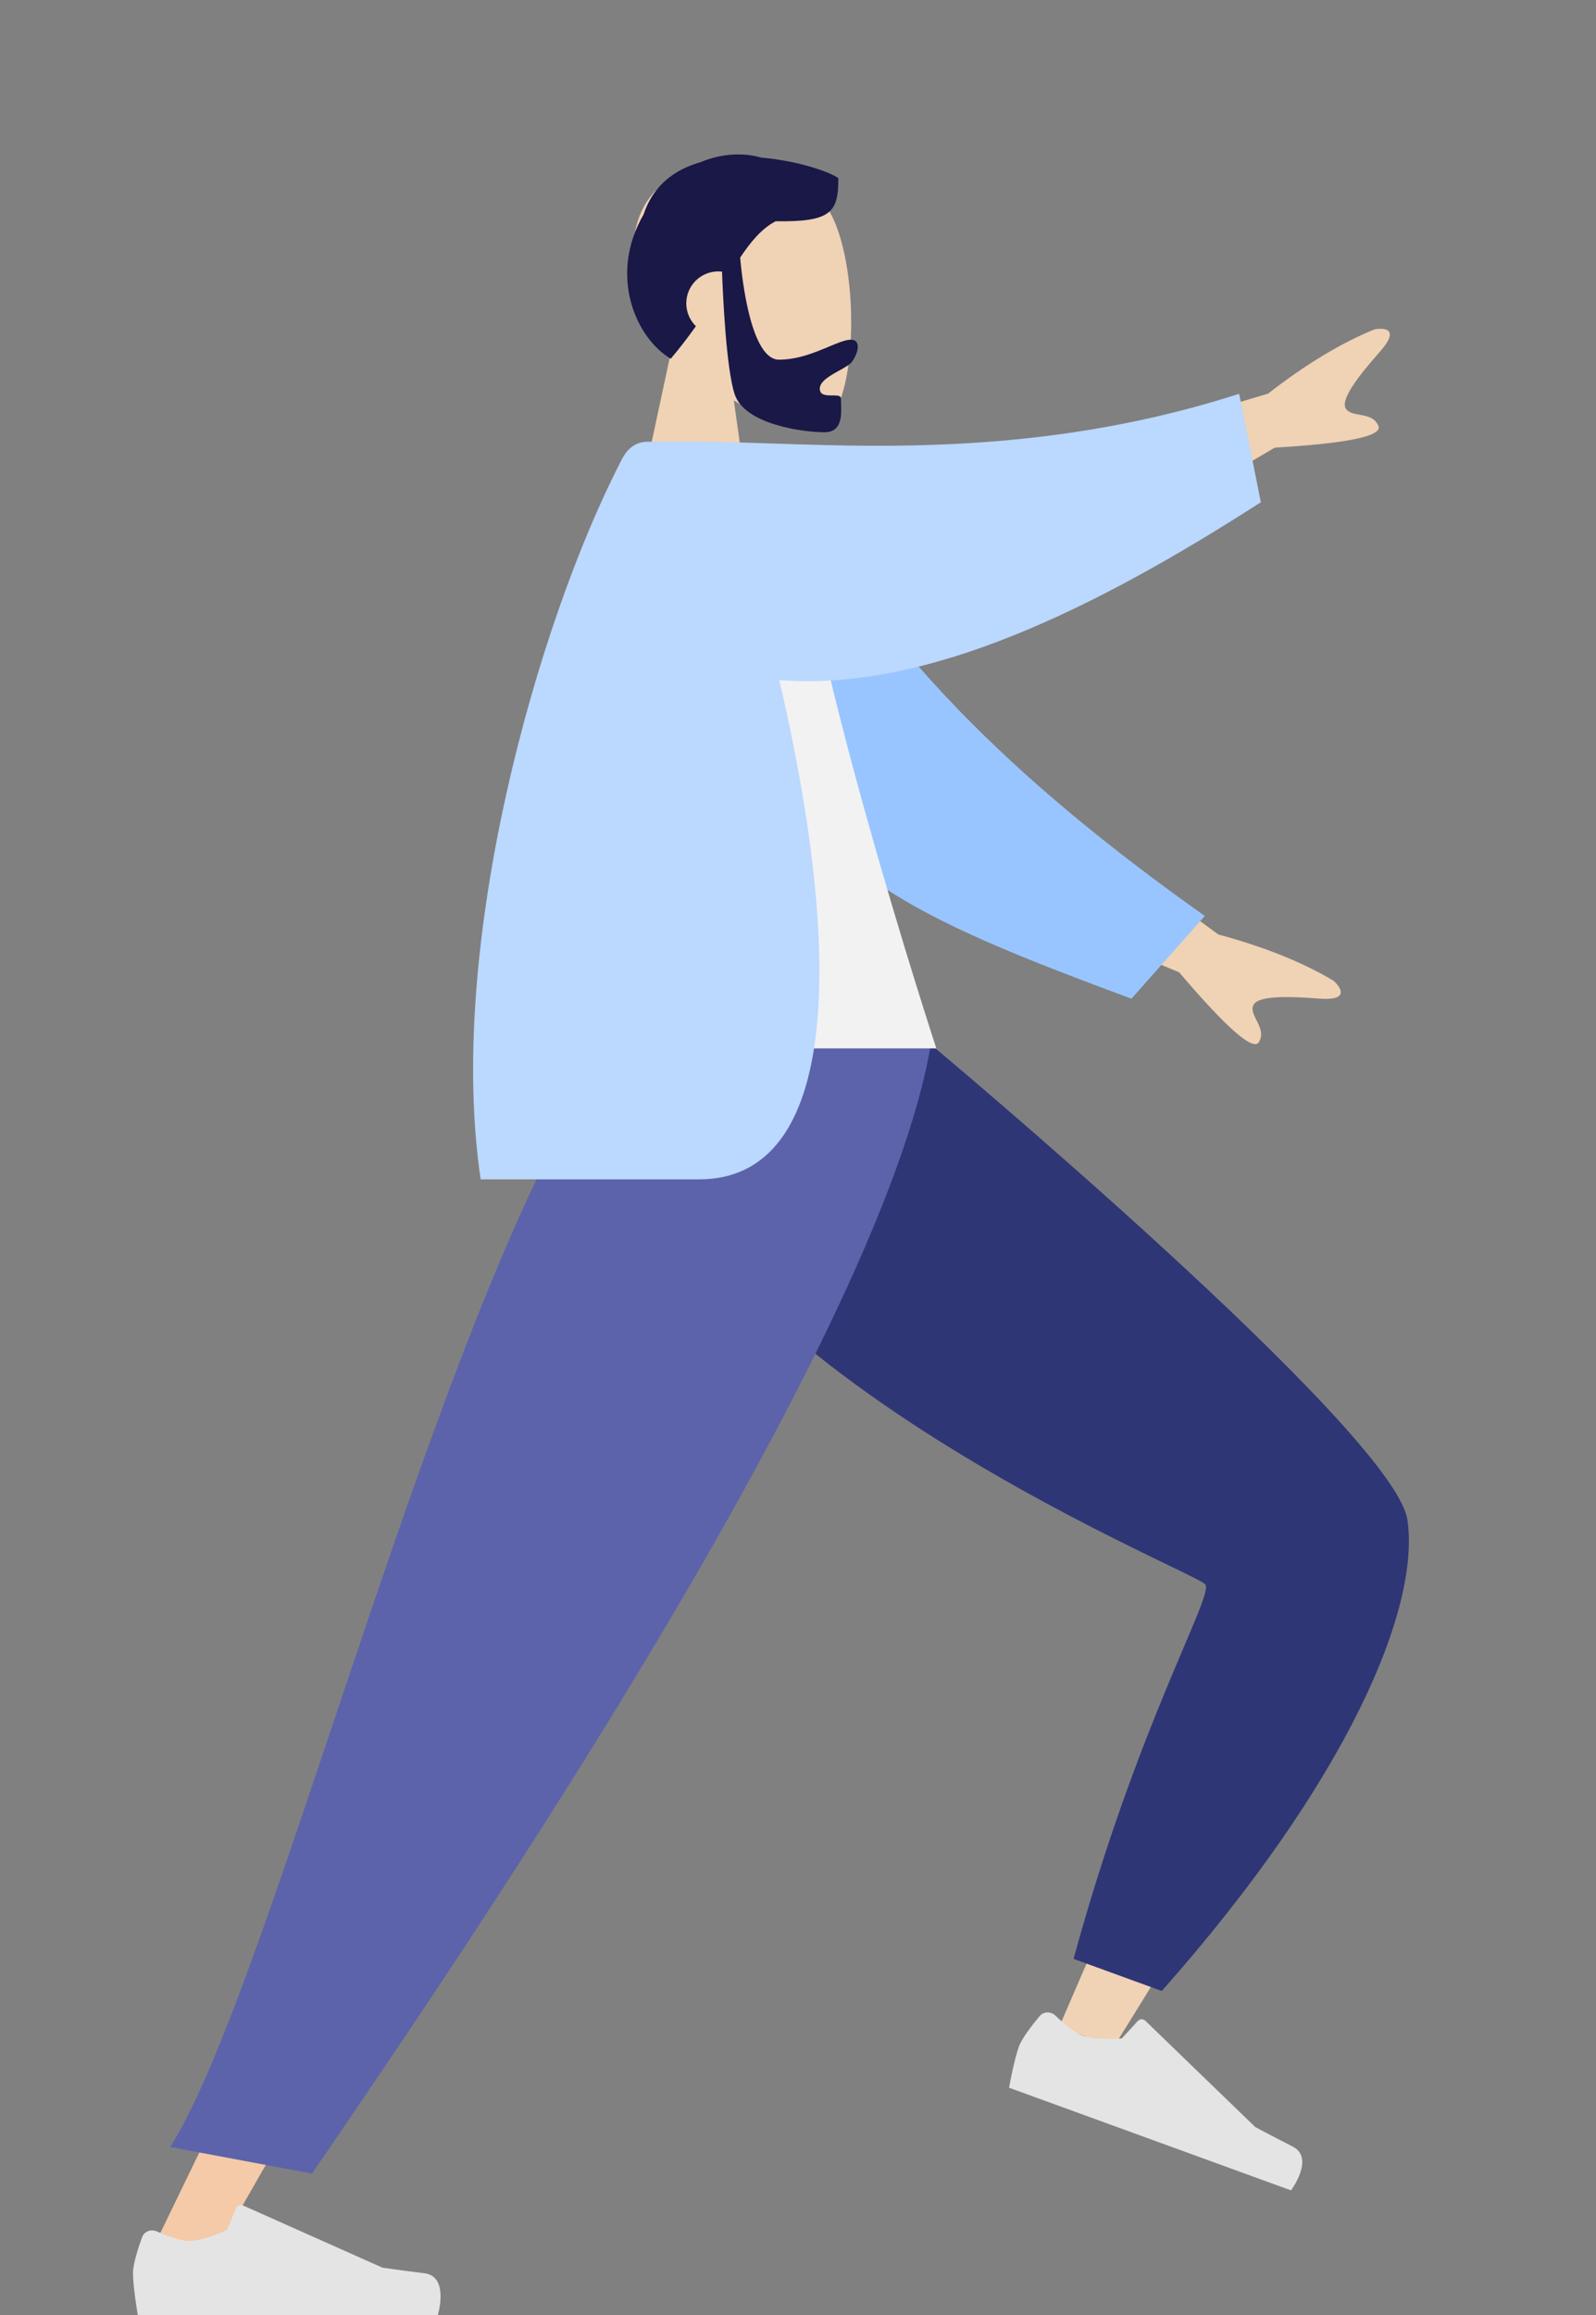 <svg width="300" height="435" viewBox="0 0 300 435" fill="none" xmlns="http://www.w3.org/2000/svg">
<rect x="0" y="0" width="300" height="435" fill="#808080" stroke="none"/>
<path fill-rule="evenodd" clip-rule="evenodd" d="M116.644 196C118.447 220.61 234.607 293.064 235.284 295.096C235.736 296.452 199.128 380.778 199.128 380.778L209.282 384.724C209.282 384.724 265.433 295.416 262.549 285.9C258.419 272.276 172.422 196.262 172.422 196.262L116.644 196Z" fill="#F0D2B5"/>
<path fill-rule="evenodd" clip-rule="evenodd" d="M201.8 368.082L218.379 374.117C253.336 334.674 267.038 302.131 264.54 285.549C262.042 268.968 174.724 196.06 174.724 196.06L115.455 196.06C117.477 253.053 225.143 295.313 226.583 297.742C228.023 300.171 213.851 323.957 201.8 368.082Z" fill="#2F3676"/>
<path fill-rule="evenodd" clip-rule="evenodd" d="M198.379 378.737C197.533 377.927 196.173 377.94 195.422 378.838C194.051 380.476 192.103 382.971 191.523 384.565C190.598 387.107 189.67 392.292 189.67 392.292C192.618 393.365 242.67 411.582 242.67 411.582C242.67 411.582 247.222 405.504 242.969 403.34C238.716 401.175 235.932 399.664 235.932 399.664L215.295 379.716C214.89 379.325 214.241 379.345 213.861 379.761L210.88 383.026C210.88 383.026 206.059 383.449 203.483 382.511C201.915 381.94 199.797 380.094 198.379 378.737Z" fill="#E4E4E4"/>
<path fill-rule="evenodd" clip-rule="evenodd" d="M130 196L78.254 320.227L27.396 425.25H39.395L170.674 196H130Z" fill="#F4CAA8"/>
<path fill-rule="evenodd" clip-rule="evenodd" d="M29.45 419.284C28.378 418.813 27.104 419.29 26.705 420.391C25.977 422.398 25 425.409 25 427.106C25 429.811 25.901 435 25.901 435C29.039 435 82.303 435 82.303 435C82.303 435 84.502 427.732 79.765 427.152C75.028 426.573 71.895 426.106 71.895 426.106L45.68 414.419C45.165 414.189 44.563 414.43 44.348 414.951L42.663 419.039C42.663 419.039 38.278 421.085 35.537 421.085C33.868 421.085 31.246 420.074 29.45 419.284Z" fill="#E4E4E4"/>
<path fill-rule="evenodd" clip-rule="evenodd" d="M31.988 403.433L58.651 408.433C79.266 378.125 165.541 253.852 175 196H115.644C84.055 237.821 51.639 372.624 31.988 403.433Z" fill="#5C63AB"/>
<path fill-rule="evenodd" clip-rule="evenodd" d="M137.935 75.244C144.411 79.147 150.774 81.033 153.76 80.263C161.25 78.333 161.938 50.935 156.143 40.134C150.349 29.333 120.558 24.625 119.057 46.026C118.536 53.453 121.654 60.081 126.262 65.49L118 104H142L137.935 75.244Z" fill="#F0D2B5"/>
<path fill-rule="evenodd" clip-rule="evenodd" d="M139.135 48.389C141.211 45.298 143.204 42.94 145.797 41.571C156.348 41.738 157.583 39.846 157.583 33.471C155.879 32.252 149.866 30.198 143.132 29.621C139.697 28.637 135.627 28.822 131.707 30.462C126.868 31.835 122.771 34.792 120.961 40.328C114.412 51.629 119.382 63.393 126.08 67.411C127.863 65.299 129.419 63.252 130.808 61.292C129.692 60.203 129 58.682 129 57C129 53.686 131.686 51 135 51C135.244 51 135.484 51.014 135.72 51.043C135.869 55.186 136.483 69.203 138.094 74.072C139.995 79.812 151.084 81.221 154.951 81.221C158.292 81.221 158.178 78.058 158.096 75.791C158.085 75.464 158.073 75.156 158.073 74.879C158.073 74.3 157.32 74.302 156.469 74.303C155.364 74.305 154.094 74.308 154.094 73.04C154.094 71.658 156.004 70.598 157.713 69.649C158.779 69.057 159.768 68.509 160.165 67.953C161.419 66.198 161.841 63.831 159.95 63.831C158.916 63.831 157.498 64.427 155.791 65.144C153.215 66.226 149.983 67.585 146.426 67.585C140.55 67.585 139.153 48.626 139.135 48.389Z" fill="#191847"/>
<path fill-rule="evenodd" clip-rule="evenodd" d="M238.36 73.962L200.456 85.341L210.134 101.463L239.605 84.118C253.362 83.299 259.862 81.942 259.105 80.048C258.466 78.451 256.947 78.178 255.548 77.928C254.458 77.733 253.441 77.55 252.969 76.765C251.892 74.971 255.667 70.301 259.438 66.023C263.21 61.745 260.192 61.545 258.369 61.889C252.101 64.433 245.431 68.458 238.36 73.962ZM229.005 175.592L197.107 152.168L190.055 169.599L221.643 182.698C230.577 193.192 235.572 197.566 236.629 195.822C237.521 194.351 236.824 192.974 236.182 191.705C235.682 190.717 235.215 189.795 235.559 188.946C236.344 187.006 242.345 187.21 248.031 187.648C253.717 188.085 252.06 185.555 250.689 184.305C244.885 180.831 237.657 177.926 229.005 175.592Z" fill="#F0D2B5"/>
<path fill-rule="evenodd" clip-rule="evenodd" d="M147.561 89.087C164.931 121.476 190.05 146.305 226.466 172.116L212.677 187.663C172.018 172.553 150.559 163.436 140.021 132.835C137.376 125.154 135.528 100.671 133.942 87.789L147.561 89.087Z" fill="#98C5FF"/>
<path fill-rule="evenodd" clip-rule="evenodd" d="M99 197H176C176 197 149.837 117.208 149.27 87.472C149.251 86.461 147.384 84.68 146.559 84.913C137.5 87.472 127.172 83 127.172 83C108.917 112.358 102.605 148.505 99 197Z" fill="#F2F2F2"/>
<path fill-rule="evenodd" clip-rule="evenodd" d="M146.486 127.791C158.512 179.377 157.958 221.606 131.407 221.606H90.351C83.83 177.784 100.968 117.024 116.856 86.377C117.463 85.206 118.754 83 121.797 83H133.727C133.732 83.016 133.737 83.032 133.743 83.047C137.332 83.077 141.286 83.208 145.567 83.35C167.608 84.082 198.341 85.102 232.923 74L237 94.374C205.787 114.448 174.181 129.999 146.486 127.791Z" fill="#BBD8FE"/>
</svg>
